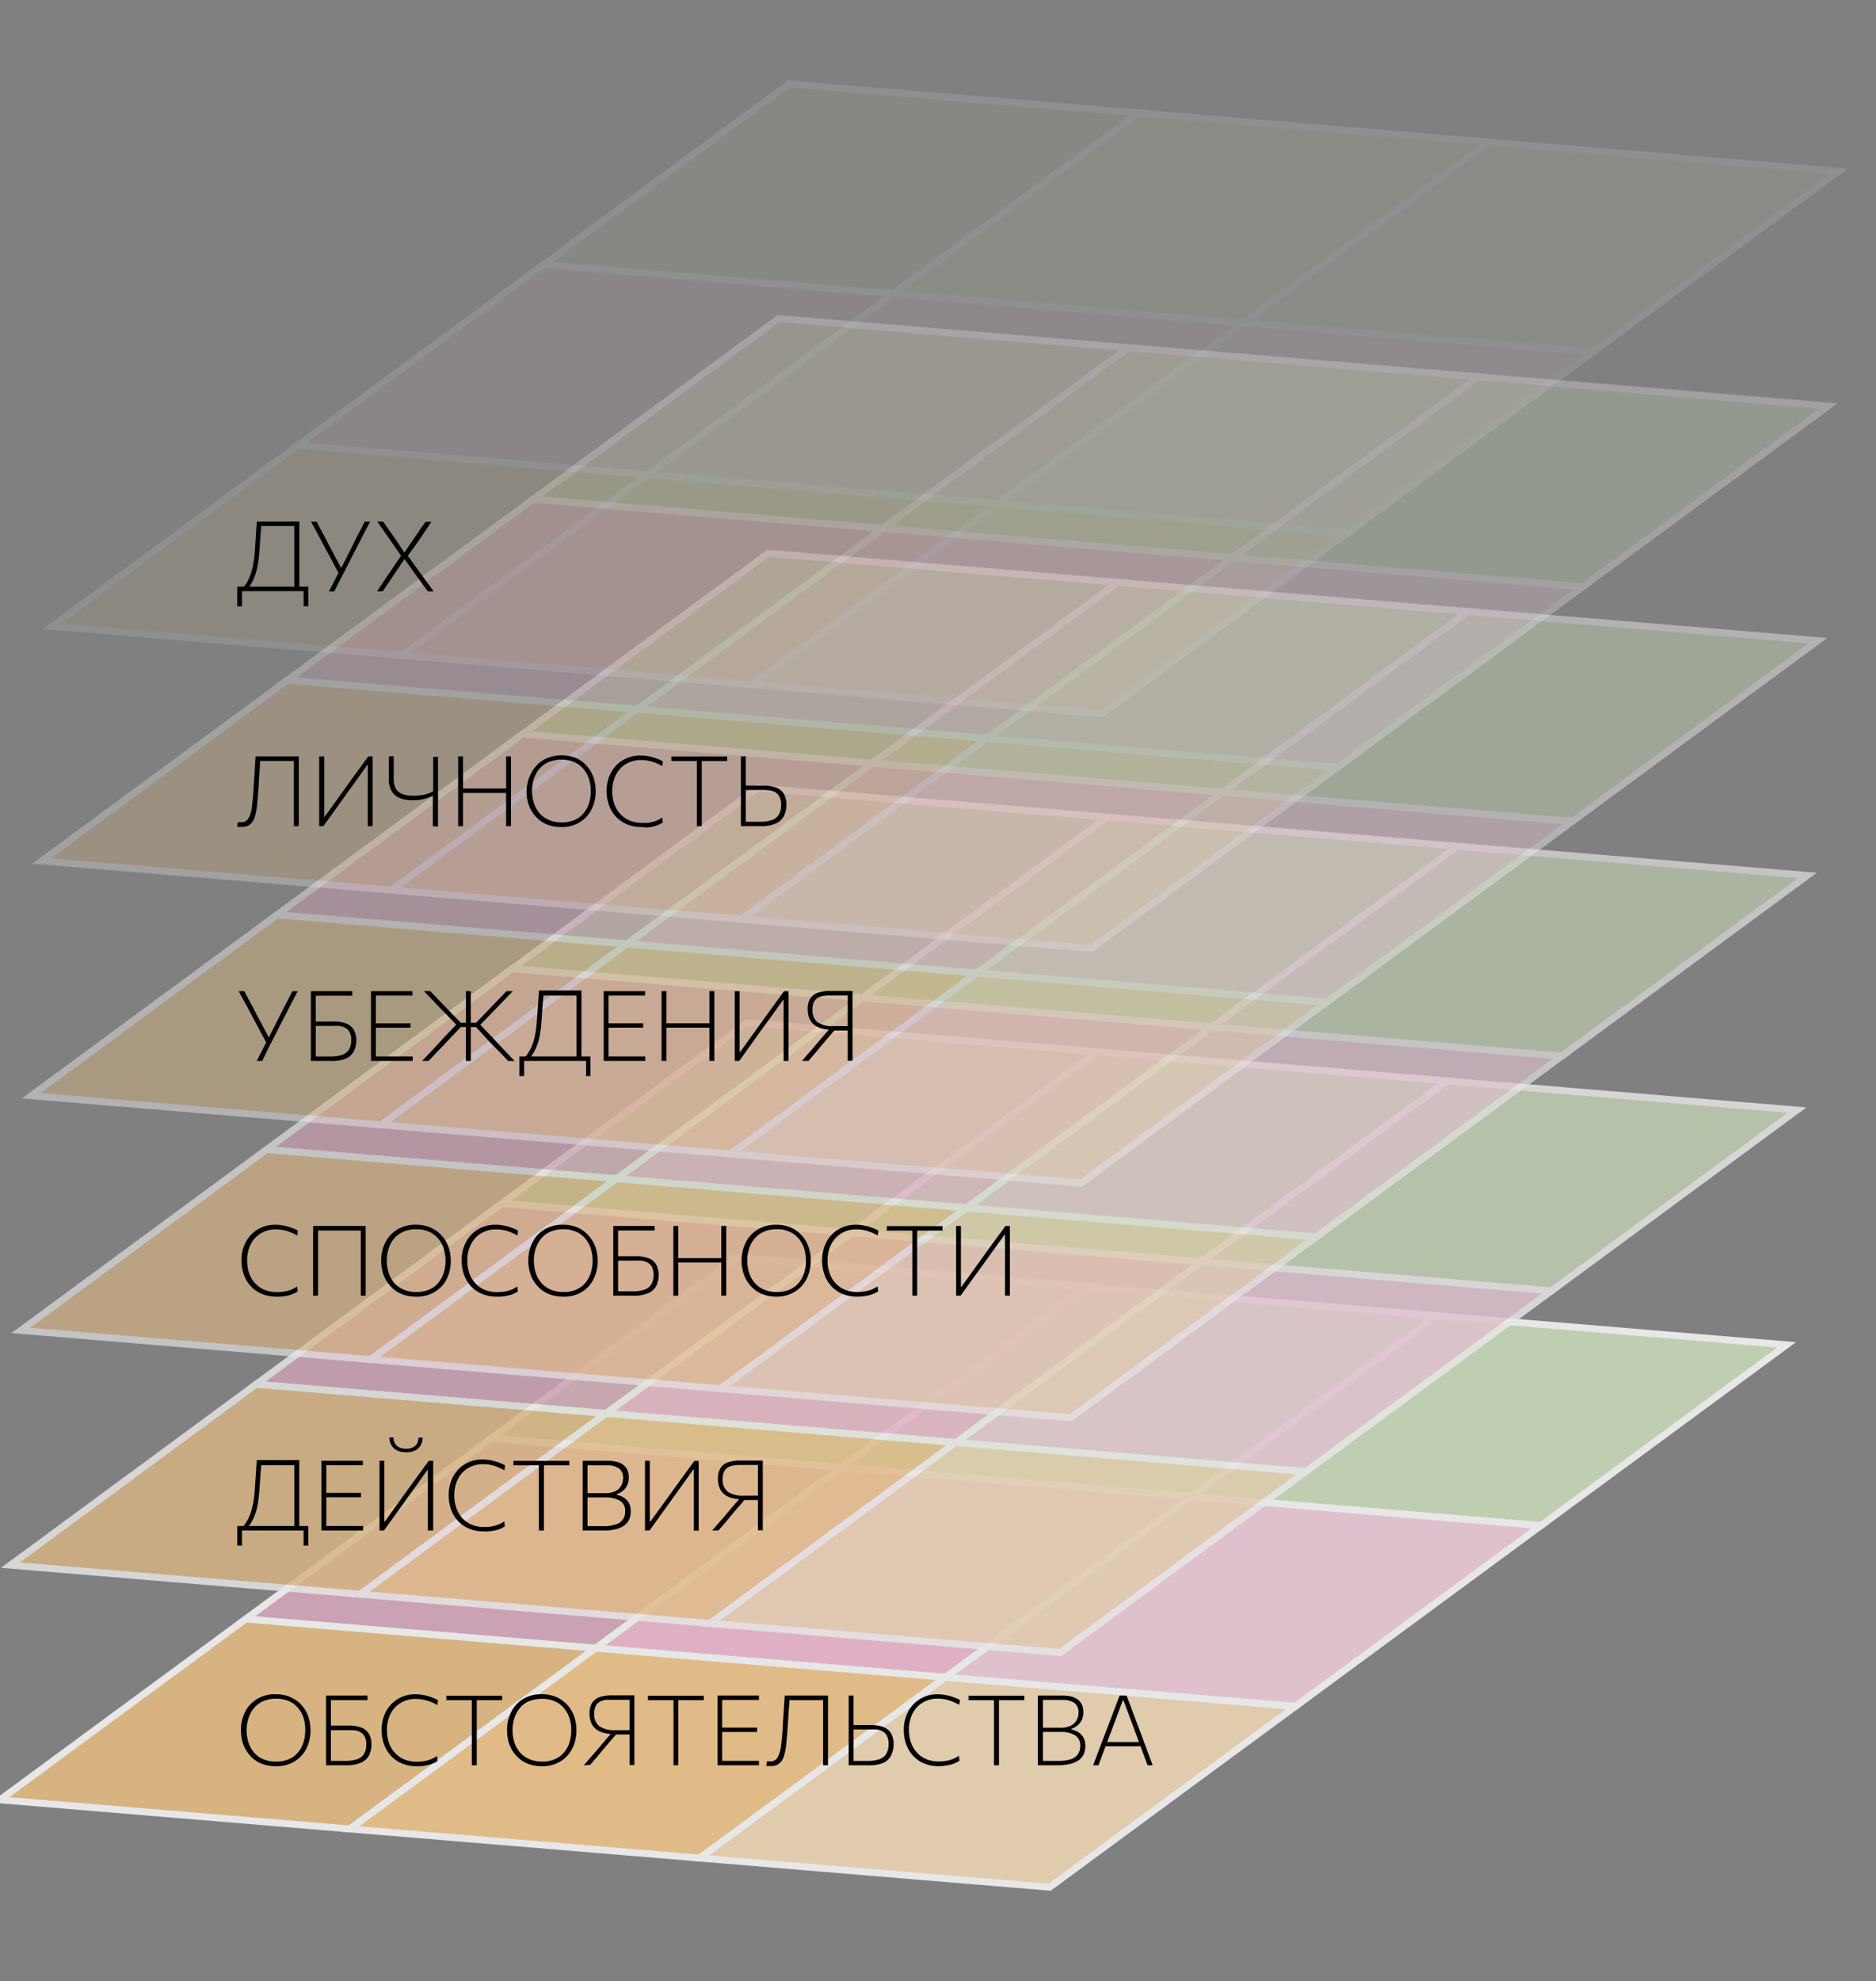 <svg id="Layer_1" data-name="Layer 1" xmlns="http://www.w3.org/2000/svg" viewBox="0 0 271.89 287.04">
  <rect x="0" y="0" width="271.89" height="287.04" fill="#808080" stroke="none"/>
  <g opacity="0.81">
    <g>
      <g>
        <polygon points="121.91 212.59 71.2 208.37 106.8 182.18 157.51 186.4 121.91 212.59" fill="#b5ce9c" stroke="#fff" stroke-miterlimit="10"/>
        <polygon points="172.62 216.81 121.91 212.59 157.51 186.4 208.22 190.62 172.62 216.81" fill="#c6e1aa" stroke="#fff" stroke-miterlimit="10"/>
        <polygon points="223.33 221.03 172.62 216.81 208.22 190.62 258.93 194.84 223.33 221.03" fill="#cee0bb" stroke="#fff" stroke-miterlimit="10"/>
        <polygon points="187.73 247.23 137.02 243.01 172.62 216.81 223.33 221.03 187.73 247.23" fill="#f5d0df" stroke="#fff" stroke-miterlimit="10"/>
        <polygon points="137.02 243.01 86.31 238.79 121.91 212.59 172.62 216.81 137.02 243.01" fill="#f5bbd4" stroke="#fff" stroke-miterlimit="10"/>
        <polygon points="86.31 238.79 35.6 234.57 71.2 208.37 121.91 212.59 86.31 238.79" fill="#dda9c0" stroke="#fff" stroke-miterlimit="10"/>
        <polygon points="50.71 264.98 0 260.76 35.6 234.57 86.31 238.79 50.71 264.98" fill="#ebbf82" stroke="#fff" stroke-miterlimit="10"/>
        <polygon points="101.42 269.2 50.71 264.98 86.31 238.79 137.02 243.01 101.42 269.2" fill="#f6c98a" stroke="#fff" stroke-miterlimit="10"/>
        <polygon points="152.13 273.42 101.42 269.2 137.02 243.01 187.73 247.23 152.13 273.42" fill="#f6dcb8" stroke="#fff" stroke-miterlimit="10"/>
      </g>
      <g opacity="0.83">
        <polygon points="123.42 178.59 72.71 174.37 108.31 148.17 159.02 152.39 123.42 178.59" fill="#b5ce9c" stroke="#fff" stroke-miterlimit="10"/>
        <polygon points="174.13 182.81 123.42 178.59 159.02 152.39 209.73 156.61 174.13 182.81" fill="#c6e1aa" stroke="#fff" stroke-miterlimit="10"/>
        <polygon points="224.84 187.03 174.13 182.81 209.73 156.61 260.44 160.83 224.84 187.03" fill="#cee0bb" stroke="#fff" stroke-miterlimit="10"/>
        <polygon points="189.24 213.22 138.53 209 174.13 182.81 224.84 187.03 189.24 213.22" fill="#f5d0df" stroke="#fff" stroke-miterlimit="10"/>
        <polygon points="138.53 209 87.82 204.78 123.42 178.59 174.13 182.81 138.53 209" fill="#f5bbd4" stroke="#fff" stroke-miterlimit="10"/>
        <polygon points="87.82 204.78 37.11 200.56 72.71 174.37 123.42 178.59 87.82 204.78" fill="#dda9c0" stroke="#fff" stroke-miterlimit="10"/>
        <polygon points="52.22 230.98 1.51 226.76 37.11 200.56 87.82 204.78 52.22 230.98" fill="#ebbf82" stroke="#fff" stroke-miterlimit="10"/>
        <polygon points="102.93 235.2 52.22 230.98 87.82 204.78 138.53 209 102.93 235.2" fill="#f6c98a" stroke="#fff" stroke-miterlimit="10"/>
        <polygon points="153.64 239.42 102.93 235.2 138.53 209 189.24 213.22 153.64 239.42" fill="#f6dcb8" stroke="#fff" stroke-miterlimit="10"/>
      </g>
      <g opacity="0.66">
        <polygon points="124.93 144.58 74.22 140.36 109.82 114.17 160.53 118.39 124.93 144.58" fill="#b5ce9c" stroke="#fff" stroke-miterlimit="10"/>
        <polygon points="175.64 148.8 124.93 144.58 160.53 118.39 211.24 122.61 175.64 148.8" fill="#c6e1aa" stroke="#fff" stroke-miterlimit="10"/>
        <polygon points="226.35 153.02 175.64 148.8 211.24 122.61 261.95 126.83 226.35 153.02" fill="#cee0bb" stroke="#fff" stroke-miterlimit="10"/>
        <polygon points="190.75 179.22 140.04 175 175.64 148.8 226.35 153.02 190.75 179.22" fill="#f5d0df" stroke="#fff" stroke-miterlimit="10"/>
        <polygon points="140.04 175 89.33 170.78 124.93 144.58 175.64 148.8 140.04 175" fill="#f5bbd4" stroke="#fff" stroke-miterlimit="10"/>
        <polygon points="89.33 170.78 38.62 166.56 74.22 140.36 124.93 144.58 89.33 170.78" fill="#dda9c0" stroke="#fff" stroke-miterlimit="10"/>
        <polygon points="53.73 196.97 3.02 192.75 38.62 166.56 89.33 170.78 53.73 196.97" fill="#ebbf82" stroke="#fff" stroke-miterlimit="10"/>
        <polygon points="104.44 201.19 53.73 196.97 89.33 170.78 140.04 175 104.44 201.19" fill="#f6c98a" stroke="#fff" stroke-miterlimit="10"/>
        <polygon points="155.15 205.41 104.44 201.19 140.04 175 190.75 179.22 155.15 205.41" fill="#f6dcb8" stroke="#fff" stroke-miterlimit="10"/>
      </g>
      <g opacity="0.49">
        <polygon points="126.44 110.58 75.73 106.36 111.33 80.16 162.04 84.38 126.44 110.58" fill="#b5ce9c" stroke="#fff" stroke-miterlimit="10"/>
        <polygon points="177.15 114.8 126.44 110.58 162.04 84.38 212.75 88.6 177.15 114.8" fill="#c6e1aa" stroke="#fff" stroke-miterlimit="10"/>
        <polygon points="227.86 119.02 177.15 114.8 212.75 88.6 263.46 92.82 227.86 119.02" fill="#cee0bb" stroke="#fff" stroke-miterlimit="10"/>
        <polygon points="192.26 145.22 141.55 140.99 177.15 114.8 227.86 119.02 192.26 145.22" fill="#f5d0df" stroke="#fff" stroke-miterlimit="10"/>
        <polygon points="141.55 140.99 90.84 136.77 126.44 110.58 177.15 114.8 141.55 140.99" fill="#f5bbd4" stroke="#fff" stroke-miterlimit="10"/>
        <polygon points="90.84 136.77 40.13 132.55 75.73 106.36 126.44 110.58 90.84 136.77" fill="#dda9c0" stroke="#fff" stroke-miterlimit="10"/>
        <polygon points="55.24 162.97 4.53 158.75 40.13 132.55 90.84 136.77 55.24 162.97" fill="#ebbf82" stroke="#fff" stroke-miterlimit="10"/>
        <polygon points="105.95 167.19 55.24 162.97 90.84 136.77 141.55 140.99 105.95 167.19" fill="#f6c98a" stroke="#fff" stroke-miterlimit="10"/>
        <polygon points="156.67 171.41 105.95 167.19 141.55 140.99 192.26 145.22 156.67 171.41" fill="#f6dcb8" stroke="#fff" stroke-miterlimit="10"/>
      </g>
      <g opacity="0.32">
        <polygon points="127.95 76.57 77.24 72.35 112.84 46.16 163.55 50.38 127.95 76.57" fill="#b5ce9c" stroke="#fff" stroke-miterlimit="10"/>
        <polygon points="178.66 80.79 127.95 76.57 163.55 50.38 214.26 54.6 178.66 80.79" fill="#c6e1aa" stroke="#fff" stroke-miterlimit="10"/>
        <polygon points="229.37 85.02 178.66 80.79 214.26 54.6 264.97 58.82 229.37 85.02" fill="#cee0bb" stroke="#fff" stroke-miterlimit="10"/>
        <polygon points="193.78 111.21 143.06 106.99 178.66 80.79 229.37 85.02 193.78 111.21" fill="#f5d0df" stroke="#fff" stroke-miterlimit="10"/>
        <polygon points="143.06 106.99 92.35 102.77 127.95 76.57 178.66 80.79 143.06 106.99" fill="#f5bbd4" stroke="#fff" stroke-miterlimit="10"/>
        <polygon points="92.35 102.77 41.64 98.55 77.24 72.35 127.95 76.57 92.35 102.77" fill="#dda9c0" stroke="#fff" stroke-miterlimit="10"/>
        <polygon points="56.76 128.96 6.04 124.74 41.64 98.55 92.35 102.77 56.76 128.96" fill="#ebbf82" stroke="#fff" stroke-miterlimit="10"/>
        <polygon points="107.47 133.19 56.76 128.96 92.35 102.77 143.06 106.99 107.47 133.19" fill="#f6c98a" stroke="#fff" stroke-miterlimit="10"/>
        <polygon points="158.18 137.41 107.47 133.19 143.06 106.99 193.78 111.21 158.18 137.41" fill="#f6dcb8" stroke="#fff" stroke-miterlimit="10"/>
      </g>
      <g opacity="0.15">
        <polygon points="129.46 42.57 78.75 38.35 114.35 12.15 165.06 16.37 129.46 42.57" fill="#b5ce9c" stroke="#fff" stroke-miterlimit="10"/>
        <polygon points="180.18 46.79 129.46 42.57 165.06 16.37 215.77 20.59 180.18 46.79" fill="#c6e1aa" stroke="#fff" stroke-miterlimit="10"/>
        <polygon points="230.88 51.01 180.18 46.79 215.77 20.59 266.48 24.82 230.88 51.01" fill="#cee0bb" stroke="#fff" stroke-miterlimit="10"/>
        <polygon points="195.29 77.21 144.58 72.98 180.18 46.79 230.88 51.01 195.29 77.21" fill="#f5d0df" stroke="#fff" stroke-miterlimit="10"/>
        <polygon points="144.58 72.98 93.86 68.77 129.46 42.57 180.18 46.79 144.58 72.98" fill="#f5bbd4" stroke="#fff" stroke-miterlimit="10"/>
        <polygon points="93.86 68.77 43.16 64.54 78.75 38.35 129.46 42.57 93.86 68.77" fill="#dda9c0" stroke="#fff" stroke-miterlimit="10"/>
        <polygon points="58.27 94.96 7.56 90.74 43.16 64.54 93.86 68.77 58.27 94.96" fill="#ebbf82" stroke="#fff" stroke-miterlimit="10"/>
        <polygon points="108.98 99.18 58.27 94.96 93.86 68.77 144.58 72.98 108.98 99.18" fill="#f6c98a" stroke="#fff" stroke-miterlimit="10"/>
        <polygon points="159.69 103.4 108.98 99.18 144.58 72.98 195.29 77.21 159.69 103.4" fill="#f6dcb8" stroke="#fff" stroke-miterlimit="10"/>
      </g>
    </g>
  </g>
  <g>
    <path d="M34.39,87.86V85H44.68v2.83H44l0-2.3.24.11H34.82l.25-.11,0,2.3Zm8.27-2.29V75.65l.39.56H37.49l.38-.48c0,.67-.09,1.34-.13,2s-.1,1.35-.14,2a18.58,18.58,0,0,1-.29,2.35,8,8,0,0,1-.53,1.73A6.16,6.16,0,0,1,36,85.17l-.71-.09a5.93,5.93,0,0,0,.81-1.3,8.22,8.22,0,0,0,.54-1.73,16.23,16.23,0,0,0,.31-2.46c.05-.71.1-1.4.14-2.08s.09-1.32.13-1.94h6.16v10Z"/>
    <path d="M47.68,85.67c.22-.42.45-.85.67-1.29L49.06,83l-2.41-4.5-.75-1.4c-.25-.44-.52-1-.83-1.52h.82q.36.71.66,1.26l.55,1c.16.32.33.64.5,1l.54,1,1.26,2.37h.1l1.17-2.32c.2-.38.38-.74.54-1.07s.33-.65.49-1l.53-1,.63-1.24h.78l-1,1.9-.93,1.82-1.64,3.2c-.24.48-.51,1-.8,1.56l-.83,1.62Z"/>
    <path d="M54.65,85.67l.92-1.37c.31-.46.64-1,1-1.47l1.65-2.46v.29l-1.43-2.07c-.34-.47-.68-1-1-1.44l-1.11-1.58h.85c.34.48.67,1,1,1.43s.64.91.93,1.33L58.56,80h.09l1.11-1.64c.3-.43.6-.88.92-1.35s.63-.93,1-1.4h.83l-1,1.5-.9,1.33L59,80.66v-.29l1.59,2.21,1.13,1.55,1.12,1.54H62L61,84.3l-.91-1.25-1.42-2h-.1l-1.33,2-.85,1.26-.91,1.35Z"/>
    <path d="M35.09,119.8h-.26l-.24,0-.2,0,.07-.67.28,0,.26,0a1.16,1.16,0,0,0,1-.54,4.45,4.45,0,0,0,.51-1.69c.1-.77.19-1.75.26-2.94.05-.74.1-1.46.14-2.19s.09-1.45.13-2.19H43.3v10.11h-.71v-10l.45.56H37.31l.43-.5c-.05.73-.09,1.46-.14,2.19s-.09,1.49-.14,2.27q-.1,1.44-.21,2.49a9,9,0,0,1-.35,1.75,2.18,2.18,0,0,1-.67,1A1.84,1.84,0,0,1,35.09,119.8Z"/>
    <path d="M46.26,119.69V109.58H47v8.83H47l2.5-3.48,1.88-2.61,2-2.74H54v10.11h-.7v-8.84h-.08l-2.49,3.47-2.08,2.89-1.78,2.48Z"/>
    <path d="M62.73,119.69v-4.41a6.26,6.26,0,0,1-2.9.66,4.86,4.86,0,0,1-1.9-.33,2.29,2.29,0,0,1-1.17-1,3.14,3.14,0,0,1-.4-1.66v-3.38h.7v3.34a2.7,2.7,0,0,0,.3,1.33,1.81,1.81,0,0,0,.94.79,4.41,4.41,0,0,0,1.63.26,6.2,6.2,0,0,0,1.1-.09A5,5,0,0,0,62,115a5.1,5.1,0,0,0,.78-.35v-5h.7v10.11Z"/>
    <path d="M66.4,119.69V109.58h.71v10.11Zm.37-4.81v-.64h7v.64Zm6.58,4.81V109.58h.71v10.11Z"/>
    <path d="M81.39,119.82a5.52,5.52,0,0,1-2.19-.4,4.33,4.33,0,0,1-1.57-1.14,4.75,4.75,0,0,1-1-1.66,6,6,0,0,1-.32-2A5.74,5.74,0,0,1,77,112a4.63,4.63,0,0,1,1.72-1.87,5.05,5.05,0,0,1,2.69-.69,5.22,5.22,0,0,1,2.11.4A4.51,4.51,0,0,1,85,110.93a4.84,4.84,0,0,1,1,1.66,6.07,6.07,0,0,1,.33,2,5.84,5.84,0,0,1-.6,2.68A4.55,4.55,0,0,1,84,119.14,4.86,4.86,0,0,1,81.39,119.82Zm0-.66a4.61,4.61,0,0,0,1.91-.37,3.6,3.6,0,0,0,1.31-1,4.35,4.35,0,0,0,.77-1.46,5.92,5.92,0,0,0,.24-1.7,5.66,5.66,0,0,0-.26-1.77,4.19,4.19,0,0,0-.8-1.45,3.72,3.72,0,0,0-1.32-1,5.06,5.06,0,0,0-3.75,0,3.65,3.65,0,0,0-1.33,1,4.3,4.3,0,0,0-.79,1.46,5.65,5.65,0,0,0-.26,1.7,6.06,6.06,0,0,0,.25,1.72,4.28,4.28,0,0,0,.78,1.46,3.54,3.54,0,0,0,1.33,1A4.47,4.47,0,0,0,81.36,119.16Z"/>
    <path d="M93,119.82a5.54,5.54,0,0,1-2.13-.39,4.69,4.69,0,0,1-1.6-1.11,4.75,4.75,0,0,1-1-1.66,5.77,5.77,0,0,1-.35-2,5.62,5.62,0,0,1,.63-2.71,4.58,4.58,0,0,1,1.74-1.83,4.84,4.84,0,0,1,2.52-.66,6.41,6.41,0,0,1,1,.07,7.26,7.26,0,0,1,.89.21c.28.08.54.18.77.27s.43.2.6.29L96,111a6.58,6.58,0,0,0-1.08-.51,6,6,0,0,0-1-.29,5.83,5.83,0,0,0-1-.09,4.2,4.2,0,0,0-2.17.56,3.9,3.9,0,0,0-1.48,1.58,5.06,5.06,0,0,0-.54,2.4,5.66,5.66,0,0,0,.28,1.77,4.05,4.05,0,0,0,.83,1.44,3.88,3.88,0,0,0,1.37,1,4.73,4.73,0,0,0,1.9.36,6.3,6.3,0,0,0,.75,0,6.42,6.42,0,0,0,.74-.14,3.79,3.79,0,0,0,.71-.26,4.09,4.09,0,0,0,.67-.38l.09.72a4.48,4.48,0,0,1-.65.35,4.91,4.91,0,0,1-.74.24,7.09,7.09,0,0,1-.78.14A7.32,7.32,0,0,1,93,119.82Z"/>
    <path d="M101,119.69v-10l.3.57h-4v-.66h8.09v.66h-4l.32-.57v10Z"/>
    <path d="M110.21,119.69h-2.83V109.58h.7v9.48h2.06a5,5,0,0,0,1.74-.25,1.84,1.84,0,0,0,1-.79,2.73,2.73,0,0,0,.33-1.43,2.28,2.28,0,0,0-.25-1.18,1.55,1.55,0,0,0-.63-.64,2.37,2.37,0,0,0-.83-.26,6.44,6.44,0,0,0-.86-.06H108v-.63h2.72a4.6,4.6,0,0,1,1.83.31,2.16,2.16,0,0,1,1.07.92,3.1,3.1,0,0,1,.35,1.54,3.57,3.57,0,0,1-.34,1.59,2.37,2.37,0,0,1-1.14,1.11A5.35,5.35,0,0,1,110.21,119.69Z"/>
    <path d="M37.2,153.71c.22-.43.44-.86.67-1.29s.45-.91.71-1.39l-2.41-4.51c-.26-.49-.51-1-.76-1.4l-.82-1.52h.82q.36.71.66,1.26l.55,1c.16.32.33.64.5,1s.35.65.54,1l1.26,2.38H39l1.18-2.33c.2-.38.38-.74.54-1.06l.49-1,.53-1c.18-.36.39-.78.63-1.24h.78l-1,1.91-.93,1.81-1.64,3.2c-.24.48-.51,1-.8,1.56L38,153.71Z"/>
    <path d="M47.89,153.71H45.06V143.6h6v.66H45.38l.38-.58v9.39h2.06a6.11,6.11,0,0,0,1.65-.2,2,2,0,0,0,1.06-.73,2.5,2.5,0,0,0,.37-1.47,2.25,2.25,0,0,0-.27-1.2,1.68,1.68,0,0,0-.69-.61,2.4,2.4,0,0,0-.85-.23,7.32,7.32,0,0,0-.76,0H45.66V148h2.72a4.79,4.79,0,0,1,1.83.3,2.14,2.14,0,0,1,1.07.91,3,3,0,0,1,.35,1.52,3.5,3.5,0,0,1-.33,1.55,2.38,2.38,0,0,1-1.15,1.08A5.37,5.37,0,0,1,47.89,153.71Z"/>
    <path d="M53.77,153.71V143.6h6v.64H54.09l.38-.56v9.93l-.35-.55h5.69v.65Zm.56-4.82v-.63H59.5v.63H54.33Z"/>
    <path d="M61.18,153.71l.94-1,1.08-1.14,1-1.1,2.07-2.17,0,.31-1.85-1.92c-.49-.51-1-1-1.47-1.53l-1.52-1.57h.92l1.41,1.47L65,146.34l1.77,1.84h.87v.62h-.86l-2,2.11-1.29,1.35-1.38,1.45Zm6.35,0V143.6h.7v10.11Zm6.12,0-1.38-1.44L71,151,69,148.8H68.1v-.62H69l1.77-1.84c.41-.43.83-.85,1.23-1.28l1.41-1.46h.92l-1.53,1.57-1.47,1.53-1.87,1.92v-.31l2.09,2.19,1,1.08,1.08,1.14.94,1Z"/>
    <path d="M75.28,155.9v-2.84H85.57v2.84h-.63l0-2.31.24.12H75.72l.24-.12,0,2.31Zm8.28-2.29v-9.93l.38.56H78.39l.38-.48c0,.67-.09,1.34-.14,2s-.09,1.35-.14,2a17,17,0,0,1-.28,2.35,8.44,8.44,0,0,1-.53,1.73,6.16,6.16,0,0,1-.79,1.32l-.71-.09a6.29,6.29,0,0,0,.8-1.3,7.66,7.66,0,0,0,.55-1.73,17.58,17.58,0,0,0,.3-2.46c.06-.71.1-1.4.15-2.07s.09-1.33.13-2h6.16v10Z"/>
    <path d="M87.49,153.71V143.6h6v.64H87.81l.38-.56v9.93l-.36-.55h5.69v.65Zm.56-4.82v-.63h5.17v.63H88.05Z"/>
    <path d="M95.88,153.71V143.6h.71v10.11Zm.37-4.82v-.63h7v.63Zm6.57,4.82V143.6h.71v10.11Z"/>
    <path d="M106.49,153.71V143.6h.7v8.82h.07l2.51-3.48,1.87-2.6,2-2.74h.64v10.11h-.71v-8.84h-.07L111,148.34c-.76,1-1.45,2-2.08,2.88l-1.78,2.49Z"/>
    <path d="M116.23,153.71l.76-.89.88-1,.84-1,1.72-2,.06.35a4.85,4.85,0,0,1-1.64-.24,2.76,2.76,0,0,1-1.06-.64,2.42,2.42,0,0,1-.56-.95,3.77,3.77,0,0,1-.17-1.13,2.93,2.93,0,0,1,.35-1.51,2.08,2.08,0,0,1,1.08-.86,5.3,5.3,0,0,1,1.84-.27h3.23v10.11h-.7v-10l.46.55h-3c-.27,0-.56,0-.86.05a2.39,2.39,0,0,0-.83.23,1.47,1.47,0,0,0-.64.6,2.37,2.37,0,0,0-.24,1.17,2.13,2.13,0,0,0,.75,1.83,3.83,3.83,0,0,0,2.33.56H123v.63h-2.36l.53-.3-1.9,2.22-1,1.21-1.11,1.28Z"/>
    <path d="M40.08,187.86a5.61,5.61,0,0,1-2.13-.4,4.55,4.55,0,0,1-1.6-1.11,4.75,4.75,0,0,1-1-1.66,6,6,0,0,1-.35-2.05,5.62,5.62,0,0,1,.63-2.71,4.79,4.79,0,0,1,1.74-1.83,4.85,4.85,0,0,1,2.53-.66,5.26,5.26,0,0,1,1,.08,6.89,6.89,0,0,1,.89.2l.77.27a5.7,5.7,0,0,1,.6.29l-.08.72a7.46,7.46,0,0,0-1.08-.51,6.11,6.11,0,0,0-1-.29,5.83,5.83,0,0,0-1-.09,4.22,4.22,0,0,0-2.17.56,3.9,3.9,0,0,0-1.48,1.58,5.06,5.06,0,0,0-.53,2.4,5.66,5.66,0,0,0,.27,1.77,4.12,4.12,0,0,0,.83,1.44,4,4,0,0,0,1.38,1,4.84,4.84,0,0,0,1.9.35,6,6,0,0,0,.74-.05,5,5,0,0,0,1.45-.39,4.5,4.5,0,0,0,.67-.39l.09.72a3.36,3.36,0,0,1-.65.35,4.57,4.57,0,0,1-.74.24,6.34,6.34,0,0,1-.78.14A7.34,7.34,0,0,1,40.08,187.86Z"/>
    <path d="M45.38,187.72v-10.1H53v10.1h-.71v-10l.34.56H45.74l.35-.56v10Z"/>
    <path d="M60.33,187.86a5.47,5.47,0,0,1-2.18-.41,4.26,4.26,0,0,1-1.58-1.14,5.08,5.08,0,0,1-1-1.66,6.26,6.26,0,0,1-.32-2,5.77,5.77,0,0,1,.6-2.65,4.66,4.66,0,0,1,1.73-1.87,5,5,0,0,1,2.68-.69,5.16,5.16,0,0,1,2.11.4A4.46,4.46,0,0,1,64,179a5,5,0,0,1,1,1.66,6.09,6.09,0,0,1,.33,2,5.83,5.83,0,0,1-.6,2.67A4.55,4.55,0,0,1,63,187.17,4.9,4.9,0,0,1,60.33,187.86Zm0-.67a4.54,4.54,0,0,0,1.92-.37,3.6,3.6,0,0,0,1.31-1,4.33,4.33,0,0,0,.76-1.46,5.58,5.58,0,0,0,.25-1.69,5.68,5.68,0,0,0-.27-1.78,4,4,0,0,0-.79-1.44,3.61,3.61,0,0,0-1.33-1,4.42,4.42,0,0,0-1.85-.36,4.55,4.55,0,0,0-1.89.37,3.89,3.89,0,0,0-1.34,1,4.38,4.38,0,0,0-.78,1.46,5.66,5.66,0,0,0-.26,1.71,5.77,5.77,0,0,0,.25,1.72,4.39,4.39,0,0,0,.77,1.45,3.52,3.52,0,0,0,1.33,1A4.54,4.54,0,0,0,60.3,187.19Z"/>
    <path d="M72,187.86a5.54,5.54,0,0,1-2.13-.4,4.59,4.59,0,0,1-1.61-1.11,4.9,4.9,0,0,1-1-1.66,6,6,0,0,1-.35-2.05,5.51,5.51,0,0,1,.64-2.71,4.65,4.65,0,0,1,1.74-1.83,4.81,4.81,0,0,1,2.52-.66,5.37,5.37,0,0,1,1,.08,7.74,7.74,0,0,1,.89.2l.77.27c.23.1.43.2.6.29L75,179a7.46,7.46,0,0,0-1.08-.51,6,6,0,0,0-1-.29,5.83,5.83,0,0,0-1-.09,4.2,4.2,0,0,0-2.17.56,3.83,3.83,0,0,0-1.48,1.58,5.06,5.06,0,0,0-.54,2.4,5.38,5.38,0,0,0,.28,1.77,4,4,0,0,0,.83,1.44,3.85,3.85,0,0,0,1.37,1,4.88,4.88,0,0,0,1.9.35,6.3,6.3,0,0,0,.75-.05,4.48,4.48,0,0,0,.73-.14,4.72,4.72,0,0,0,.72-.25,4.4,4.4,0,0,0,.66-.39l.09.72a3.09,3.09,0,0,1-.65.35,4.46,4.46,0,0,1-.73.24,6.86,6.86,0,0,1-.79.14A7,7,0,0,1,72,187.86Z"/>
    <path d="M81.65,187.86a5.52,5.52,0,0,1-2.19-.41,4.3,4.3,0,0,1-1.57-1.14,4.91,4.91,0,0,1-1-1.66,6.26,6.26,0,0,1-.32-2,5.77,5.77,0,0,1,.6-2.65,4.59,4.59,0,0,1,1.73-1.87,5,5,0,0,1,2.68-.69,5.19,5.19,0,0,1,2.11.4A4.42,4.42,0,0,1,85.29,179a4.84,4.84,0,0,1,1,1.66,6.09,6.09,0,0,1,.33,2,5.83,5.83,0,0,1-.6,2.67,4.46,4.46,0,0,1-1.7,1.85A4.9,4.9,0,0,1,81.65,187.86Zm0-.67a4.46,4.46,0,0,0,1.91-.37,3.63,3.63,0,0,0,1.32-1,4.52,4.52,0,0,0,.76-1.46,5.91,5.91,0,0,0,.25-1.69,5.68,5.68,0,0,0-.27-1.78,4.06,4.06,0,0,0-.8-1.44,3.49,3.49,0,0,0-1.32-1,4.46,4.46,0,0,0-1.85-.36,4.63,4.63,0,0,0-1.9.37,3.85,3.85,0,0,0-1.33,1,4.59,4.59,0,0,0-.79,1.46,5.66,5.66,0,0,0-.25,1.71,5.77,5.77,0,0,0,.25,1.72,4.05,4.05,0,0,0,.77,1.45,3.52,3.52,0,0,0,1.33,1A4.54,4.54,0,0,0,81.62,187.19Z"/>
    <path d="M91.72,187.72H88.88v-10.1h6v.65H89.2l.38-.57v9.39h2.06a5.71,5.71,0,0,0,1.65-.21,1.91,1.91,0,0,0,1.06-.73,2.5,2.5,0,0,0,.37-1.47,2.21,2.21,0,0,0-.27-1.19,1.64,1.64,0,0,0-.69-.62,2.82,2.82,0,0,0-.85-.23c-.28,0-.54,0-.75,0H89.48V182H92.2a4.79,4.79,0,0,1,1.83.3,2.2,2.2,0,0,1,1.07.91,3.06,3.06,0,0,1,.35,1.53,3.53,3.53,0,0,1-.33,1.55A2.36,2.36,0,0,1,94,187.33,5.29,5.29,0,0,1,91.72,187.72Z"/>
    <path d="M97.59,187.72v-10.1h.71v10.1Zm.37-4.81v-.64h7v.64Zm6.58,4.81v-10.1h.71v10.1Z"/>
    <path d="M112.57,187.86a5.5,5.5,0,0,1-2.18-.41,4.34,4.34,0,0,1-1.58-1.14,4.89,4.89,0,0,1-1-1.66,6,6,0,0,1-.33-2,5.78,5.78,0,0,1,.61-2.65,4.56,4.56,0,0,1,1.72-1.87,5,5,0,0,1,2.68-.69,5.24,5.24,0,0,1,2.12.4,4.51,4.51,0,0,1,1.56,1.12,4.84,4.84,0,0,1,1,1.66,6.09,6.09,0,0,1,.33,2,5.83,5.83,0,0,1-.6,2.67,4.55,4.55,0,0,1-1.71,1.85A4.9,4.9,0,0,1,112.57,187.86Zm0-.67a4.51,4.51,0,0,0,1.92-.37,3.6,3.6,0,0,0,1.31-1,4.16,4.16,0,0,0,.76-1.46,5.58,5.58,0,0,0,.25-1.69,6,6,0,0,0-.26-1.78,4.22,4.22,0,0,0-.8-1.44,3.53,3.53,0,0,0-1.33-1,4.39,4.39,0,0,0-1.85-.36,4.58,4.58,0,0,0-1.89.37,3.76,3.76,0,0,0-1.33,1,4.23,4.23,0,0,0-.79,1.46,5.66,5.66,0,0,0-.26,1.71,6.11,6.11,0,0,0,.25,1.72,4.24,4.24,0,0,0,.78,1.45,3.48,3.48,0,0,0,1.32,1A4.54,4.54,0,0,0,112.54,187.19Z"/>
    <path d="M124.23,187.86a5.54,5.54,0,0,1-2.13-.4,4.46,4.46,0,0,1-1.6-1.11,4.75,4.75,0,0,1-1-1.66,5.73,5.73,0,0,1-.35-2.05,5.62,5.62,0,0,1,.63-2.71,4.65,4.65,0,0,1,1.74-1.83,4.84,4.84,0,0,1,2.52-.66,5.37,5.37,0,0,1,1,.08,7.74,7.74,0,0,1,.89.2l.77.27c.23.1.43.2.6.29l-.09.72a7.46,7.46,0,0,0-1.08-.51,6,6,0,0,0-1-.29,5.83,5.83,0,0,0-1-.09,4.2,4.2,0,0,0-2.17.56,3.83,3.83,0,0,0-1.48,1.58,5.06,5.06,0,0,0-.54,2.4,5.38,5.38,0,0,0,.28,1.77,3.95,3.95,0,0,0,2.2,2.42,4.88,4.88,0,0,0,1.9.35,6.3,6.3,0,0,0,.75-.05,4.82,4.82,0,0,0,.74-.14,4.61,4.61,0,0,0,.71-.25,4.4,4.4,0,0,0,.66-.39l.1.72a3.45,3.45,0,0,1-.66.35,4.46,4.46,0,0,1-.73.24,6.86,6.86,0,0,1-.79.14A7,7,0,0,1,124.23,187.86Z"/>
    <path d="M132.22,187.72v-10l.3.57h-4v-.65h8.09v.65h-4l.32-.57v10Z"/>
    <path d="M138.57,187.72v-10.1h.7v8.82h.07l2.5-3.48,1.88-2.61,2-2.73h.64v10.1h-.7v-8.84h-.07l-2.5,3.48L141,185.24l-1.78,2.48Z"/>
    <path d="M34.39,223.93v-2.84H44.68v2.84H44l0-2.31.24.12H34.82l.25-.12,0,2.31Zm8.27-2.29v-9.92l.39.56H37.49l.38-.49c0,.67-.09,1.34-.13,2s-.1,1.35-.14,2a19,19,0,0,1-.29,2.36,7.94,7.94,0,0,1-.53,1.72,6.16,6.16,0,0,1-.79,1.32l-.71-.09a5.93,5.93,0,0,0,.81-1.3,8.22,8.22,0,0,0,.54-1.73,16.06,16.06,0,0,0,.31-2.46c.05-.71.1-1.4.14-2.07s.09-1.33.13-2h6.16v10Z"/>
    <path d="M46.59,221.74V211.63h6v.65H46.92l.37-.56v9.92l-.35-.55h5.69v.65Zm.56-4.82v-.63h5.17v.63H47.15Z"/>
    <path d="M55,221.74V211.63h.7v8.82h.07l2.5-3.48,1.88-2.6,2-2.74h.63v10.11H62V212.9H62l-2.49,3.47-2.08,2.89-1.78,2.48Zm3.85-11.34a2.75,2.75,0,0,1-1.35-.29,1.94,1.94,0,0,1-.8-.78,2.18,2.18,0,0,1-.27-1.07l.61,0a1.54,1.54,0,0,0,.47,1.2,1.91,1.91,0,0,0,1.34.43,1.86,1.86,0,0,0,1.34-.43,1.53,1.53,0,0,0,.45-1.18h.61a2.28,2.28,0,0,1-.25,1.07,2,2,0,0,1-.79.78A2.77,2.77,0,0,1,58.83,210.4Z"/>
    <path d="M70.12,221.87a5.36,5.36,0,0,1-2.13-.4,4.57,4.57,0,0,1-1.61-1.1,5,5,0,0,1-1-1.66,6,6,0,0,1-.35-2.05,5.58,5.58,0,0,1,.64-2.72,4.65,4.65,0,0,1,1.74-1.83,4.79,4.79,0,0,1,2.52-.66,6.17,6.17,0,0,1,1,.08,5.93,5.93,0,0,1,.9.21,6.91,6.91,0,0,1,.77.27,4.65,4.65,0,0,1,.59.29l-.08.72a7.46,7.46,0,0,0-1.08-.51,6,6,0,0,0-1-.29,5.92,5.92,0,0,0-1-.09,4.1,4.1,0,0,0-2.17.56,3.85,3.85,0,0,0-1.49,1.58,5.18,5.18,0,0,0-.53,2.4,5.28,5.28,0,0,0,.28,1.76,4.23,4.23,0,0,0,.82,1.45,4,4,0,0,0,1.38,1,4.7,4.7,0,0,0,1.9.35,5.49,5.49,0,0,0,1.48-.18,4.77,4.77,0,0,0,.72-.26,3.64,3.64,0,0,0,.66-.38l.09.72a3.63,3.63,0,0,1-.65.35,4.27,4.27,0,0,1-.74.24,6.34,6.34,0,0,1-.78.13A5.37,5.37,0,0,1,70.12,221.87Z"/>
    <path d="M78.1,221.74v-10l.31.56h-4v-.65h8.1v.65h-4l.32-.56v10Z"/>
    <path d="M87.39,221.74H84.45V211.63H88a5.57,5.57,0,0,1,1.38.16,2.58,2.58,0,0,1,1,.48,1.93,1.93,0,0,1,.57.76,2.91,2.91,0,0,1-.05,2.14,2.25,2.25,0,0,1-.62.81,2.77,2.77,0,0,1-.89.5v.1a2.89,2.89,0,0,1,.94.34,2.21,2.21,0,0,1,.78.77,2.48,2.48,0,0,1,.3,1.3,2.9,2.9,0,0,1-.19,1.07,2.23,2.23,0,0,1-.66.88,3.18,3.18,0,0,1-1.21.58A6.69,6.69,0,0,1,87.39,221.74Zm-2.24-.63h2.27a5.33,5.33,0,0,0,1.87-.27A1.82,1.82,0,0,0,90.6,219a1.69,1.69,0,0,0-.77-1.59,4.22,4.22,0,0,0-2.16-.47H85v-.61h2.71a3.22,3.22,0,0,0,1.5-.3,2,2,0,0,0,.84-.81,2.24,2.24,0,0,0,.26-1.05,1.62,1.62,0,0,0-.61-1.43,3,3,0,0,0-1.78-.44H85.15v8.85Z"/>
    <path d="M93.48,221.74V211.63h.7v8.82h.07L96.76,217l1.87-2.6,2-2.74h.63v10.11h-.7V212.9h-.07L98,216.37l-2.08,2.89-1.78,2.48Z"/>
    <path d="M103.22,221.74l.76-.89.88-1,.84-1,1.72-2,.06.35a4.85,4.85,0,0,1-1.64-.24,2.68,2.68,0,0,1-1.06-.64,2.35,2.35,0,0,1-.56-.95,3.47,3.47,0,0,1-.17-1.13,3,3,0,0,1,.35-1.51,2.13,2.13,0,0,1,1.08-.86,5.27,5.27,0,0,1,1.83-.27h3.24v10.11h-.7v-10l.46.54h-3c-.27,0-.56,0-.86.05a2.56,2.56,0,0,0-.83.23,1.42,1.42,0,0,0-.64.6,2.37,2.37,0,0,0-.24,1.17,2.16,2.16,0,0,0,.75,1.84,3.9,3.9,0,0,0,2.33.55H110v.63H107.6l.54-.3-1.9,2.22-1,1.21-1.11,1.28Z"/>
    <path d="M40,255.89a5.43,5.43,0,0,1-2.18-.41,4.35,4.35,0,0,1-1.58-1.13,5.13,5.13,0,0,1-1-1.67,6.24,6.24,0,0,1-.32-2,5.78,5.78,0,0,1,.6-2.66,4.59,4.59,0,0,1,1.73-1.87,5,5,0,0,1,2.68-.69,5.19,5.19,0,0,1,2.11.4A4.46,4.46,0,0,1,43.67,247a4.69,4.69,0,0,1,1,1.66,6.13,6.13,0,0,1,.33,2,5.92,5.92,0,0,1-.59,2.67,4.65,4.65,0,0,1-1.71,1.86A5,5,0,0,1,40,255.89Zm0-.67a4.46,4.46,0,0,0,1.91-.37,3.55,3.55,0,0,0,1.32-1,4.47,4.47,0,0,0,.76-1.45,6,6,0,0,0,.25-1.7A5.72,5.72,0,0,0,44,248.9a4.06,4.06,0,0,0-.8-1.44,3.49,3.49,0,0,0-1.32-1,4.46,4.46,0,0,0-1.85-.35,4.63,4.63,0,0,0-1.9.36,3.85,3.85,0,0,0-1.33,1A4.38,4.38,0,0,0,36,249a5.37,5.37,0,0,0-.26,1.71A5.77,5.77,0,0,0,36,252.4a4.21,4.21,0,0,0,.77,1.45,3.65,3.65,0,0,0,1.33,1A4.7,4.7,0,0,0,40,255.22Z"/>
    <path d="M50.1,255.75H47.26v-10.1h6v.66H47.58l.38-.58v9.39H50a5.71,5.71,0,0,0,1.65-.21,1.87,1.87,0,0,0,1.06-.73,2.48,2.48,0,0,0,.37-1.47,2.21,2.21,0,0,0-.27-1.19,1.64,1.64,0,0,0-.69-.62,2.84,2.84,0,0,0-.84-.23l-.76,0H47.87V250h2.71a4.78,4.78,0,0,1,1.83.31,2.13,2.13,0,0,1,1.07.9,3,3,0,0,1,.35,1.53,3.53,3.53,0,0,1-.33,1.55,2.36,2.36,0,0,1-1.15,1.07A5.29,5.29,0,0,1,50.1,255.75Z"/>
    <path d="M60.39,255.89a5.61,5.61,0,0,1-2.13-.4,4.43,4.43,0,0,1-1.6-1.11,4.75,4.75,0,0,1-1-1.66,6,6,0,0,1-.35-2.05,5.65,5.65,0,0,1,.63-2.71,4.79,4.79,0,0,1,1.74-1.83,4.85,4.85,0,0,1,2.53-.66,6.27,6.27,0,0,1,1,.08,6.89,6.89,0,0,1,.89.2c.28.09.54.18.77.28a4.3,4.3,0,0,1,.6.28l-.08.73a6.62,6.62,0,0,0-1.08-.52,7.18,7.18,0,0,0-1.05-.29,5.75,5.75,0,0,0-1-.09,4.22,4.22,0,0,0-2.17.56,4,4,0,0,0-1.48,1.58,5.07,5.07,0,0,0-.53,2.41,5.64,5.64,0,0,0,.27,1.76,4.12,4.12,0,0,0,.83,1.44,3.85,3.85,0,0,0,1.38,1,4.84,4.84,0,0,0,1.9.35,4.53,4.53,0,0,0,.74-.05,5,5,0,0,0,1.45-.39,4.5,4.5,0,0,0,.67-.39l.09.72a3.36,3.36,0,0,1-.65.35,4.57,4.57,0,0,1-.74.24,6.34,6.34,0,0,1-.78.14A7.34,7.34,0,0,1,60.39,255.89Z"/>
    <path d="M68.38,255.75v-10l.31.57h-4v-.65h8.09v.65h-4l.32-.57v10Z"/>
    <path d="M78.56,255.89a5.5,5.5,0,0,1-2.18-.41,4.31,4.31,0,0,1-1.57-1.13,4.8,4.8,0,0,1-1-1.67,6,6,0,0,1-.32-2,5.78,5.78,0,0,1,.6-2.66,4.63,4.63,0,0,1,1.72-1.87,5.05,5.05,0,0,1,2.69-.69,5.22,5.22,0,0,1,2.11.4A4.65,4.65,0,0,1,82.21,247a4.84,4.84,0,0,1,1,1.66,6.13,6.13,0,0,1,.33,2,5.8,5.8,0,0,1-.6,2.67,4.65,4.65,0,0,1-1.71,1.86A5,5,0,0,1,78.56,255.89Zm0-.67a4.46,4.46,0,0,0,1.91-.37,3.6,3.6,0,0,0,1.31-1,4.31,4.31,0,0,0,.77-1.45,6,6,0,0,0,.24-1.7,5.72,5.72,0,0,0-.26-1.78,4.06,4.06,0,0,0-.8-1.44,3.57,3.57,0,0,0-1.32-1,4.46,4.46,0,0,0-1.85-.35,4.63,4.63,0,0,0-1.9.36,3.76,3.76,0,0,0-1.33,1,4.4,4.4,0,0,0-.79,1.46,5.66,5.66,0,0,0-.26,1.71,6.11,6.11,0,0,0,.25,1.72,4.24,4.24,0,0,0,.78,1.45,3.57,3.57,0,0,0,1.33,1A4.63,4.63,0,0,0,78.54,255.22Z"/>
    <path d="M84.61,255.75l.76-.88.88-1,.84-1,1.72-2,.06.34a4.87,4.87,0,0,1-1.64-.23,2.77,2.77,0,0,1-1.06-.65,2.31,2.31,0,0,1-.56-.94,3.81,3.81,0,0,1-.17-1.13,2.93,2.93,0,0,1,.35-1.51,2.08,2.08,0,0,1,1.08-.86,5.3,5.3,0,0,1,1.84-.27h3.23v10.1h-.7v-10l.46.55h-3c-.27,0-.56,0-.86,0a2.63,2.63,0,0,0-.83.23,1.56,1.56,0,0,0-.64.61,2.32,2.32,0,0,0-.24,1.17,2.13,2.13,0,0,0,.75,1.83,3.9,3.9,0,0,0,2.33.56h2.11v.62H89l.53-.29-1.9,2.21-1,1.21c-.35.42-.72.84-1.11,1.28Z"/>
    <path d="M97.61,255.75v-10l.3.57h-4v-.65H102v.65H98l.31-.57v10Z"/>
    <path d="M104,255.75v-10.1h6v.64h-5.72l.38-.56v9.92l-.36-.54H110v.64Zm.56-4.82v-.63h5.17v.63h-5.17Z"/>
    <path d="M111.77,255.86h-.26l-.24,0-.2,0,.07-.67a1.6,1.6,0,0,0,.29,0,1.1,1.1,0,0,0,.25,0,1.15,1.15,0,0,0,1-.54,4.39,4.39,0,0,0,.51-1.69q.16-1.16.27-2.94c0-.73.09-1.46.13-2.18s.09-1.46.14-2.19H120v10.1h-.71v-10l.44.56H114l.43-.49c0,.72-.09,1.45-.13,2.18s-.09,1.49-.15,2.27c-.06,1-.13,1.79-.21,2.5a9,9,0,0,1-.35,1.74,2.13,2.13,0,0,1-.67,1A1.78,1.78,0,0,1,111.77,255.86Z"/>
    <path d="M125.78,255.75H123v-10.1h.7v9.47h2a5.31,5.31,0,0,0,1.75-.24,1.93,1.93,0,0,0,1-.79,2.79,2.79,0,0,0,.33-1.44,2.41,2.41,0,0,0-.25-1.18,1.55,1.55,0,0,0-.63-.64,2.6,2.6,0,0,0-.83-.26,6.38,6.38,0,0,0-.86,0h-2.67v-.64h2.71a4.8,4.8,0,0,1,1.84.31,2.16,2.16,0,0,1,1.07.92,3.1,3.1,0,0,1,.35,1.54,3.57,3.57,0,0,1-.34,1.59,2.37,2.37,0,0,1-1.14,1.11A5.2,5.2,0,0,1,125.78,255.75Z"/>
    <path d="M136.08,255.89a5.54,5.54,0,0,1-2.13-.4,4.46,4.46,0,0,1-1.61-1.11,4.9,4.9,0,0,1-1-1.66,6,6,0,0,1-.35-2.05,5.54,5.54,0,0,1,.64-2.71,4.65,4.65,0,0,1,1.74-1.83,4.79,4.79,0,0,1,2.52-.66,6.4,6.4,0,0,1,1,.08,7.74,7.74,0,0,1,.89.2c.28.09.53.18.77.28a5.74,5.74,0,0,1,.6.28L139,247a6.62,6.62,0,0,0-1.08-.52,7.06,7.06,0,0,0-1-.29,5.83,5.83,0,0,0-1-.09,4.2,4.2,0,0,0-2.17.56,3.89,3.89,0,0,0-1.48,1.58,5.07,5.07,0,0,0-.54,2.41,5.37,5.37,0,0,0,.28,1.76,4,4,0,0,0,.83,1.44,3.73,3.73,0,0,0,1.37,1,4.88,4.88,0,0,0,1.9.35,4.73,4.73,0,0,0,.75-.05,4.48,4.48,0,0,0,.73-.14,4.72,4.72,0,0,0,.72-.25,4.4,4.4,0,0,0,.66-.39l.09.72a3.09,3.09,0,0,1-.65.35,4.46,4.46,0,0,1-.73.24,6.86,6.86,0,0,1-.79.14A7,7,0,0,1,136.08,255.89Z"/>
    <path d="M144.06,255.75v-10l.31.57h-4v-.65h8.09v.65h-4l.32-.57v10Z"/>
    <path d="M153.35,255.75h-2.94v-10.1h3.53a5.05,5.05,0,0,1,1.37.16,2.73,2.73,0,0,1,.95.47,1.93,1.93,0,0,1,.57.76,2.73,2.73,0,0,1,.18,1,2.68,2.68,0,0,1-.22,1.13,2.5,2.5,0,0,1-.62.81,3,3,0,0,1-.89.49v.1a3.27,3.27,0,0,1,.94.35,2.23,2.23,0,0,1,.77.76,2.53,2.53,0,0,1,.31,1.3,3,3,0,0,1-.2,1.08,2.26,2.26,0,0,1-.65.87,3.31,3.31,0,0,1-1.22.59A7.12,7.12,0,0,1,153.35,255.75Zm-2.23-.63h2.26a5.6,5.6,0,0,0,1.87-.26,2,2,0,0,0,1-.75,2.11,2.11,0,0,0,.31-1.14,1.69,1.69,0,0,0-.78-1.58,4.12,4.12,0,0,0-2.16-.47H151v-.61h2.71a3.1,3.1,0,0,0,1.5-.31,1.87,1.87,0,0,0,.84-.8,2.28,2.28,0,0,0,.26-1.06,1.63,1.63,0,0,0-.61-1.43,3,3,0,0,0-1.78-.43h-2.77v8.84Z"/>
    <path d="M158.43,255.75l.65-1.72c.23-.59.45-1.16.65-1.71l1.32-3.46c.24-.62.45-1.18.64-1.69s.39-1,.58-1.52h1c.19.51.39,1,.58,1.52s.4,1.07.63,1.69l1.31,3.48c.2.56.42,1.13.64,1.72l.63,1.69h-.74c-.23-.62-.46-1.25-.71-1.91s-.47-1.28-.69-1.87l-2.09-5.61h-.1l-2.09,5.57c-.24.6-.47,1.24-.72,1.9l-.72,1.92ZM160,253l0-.61h5.45l0,.61Z"/>
  </g>
</svg>
